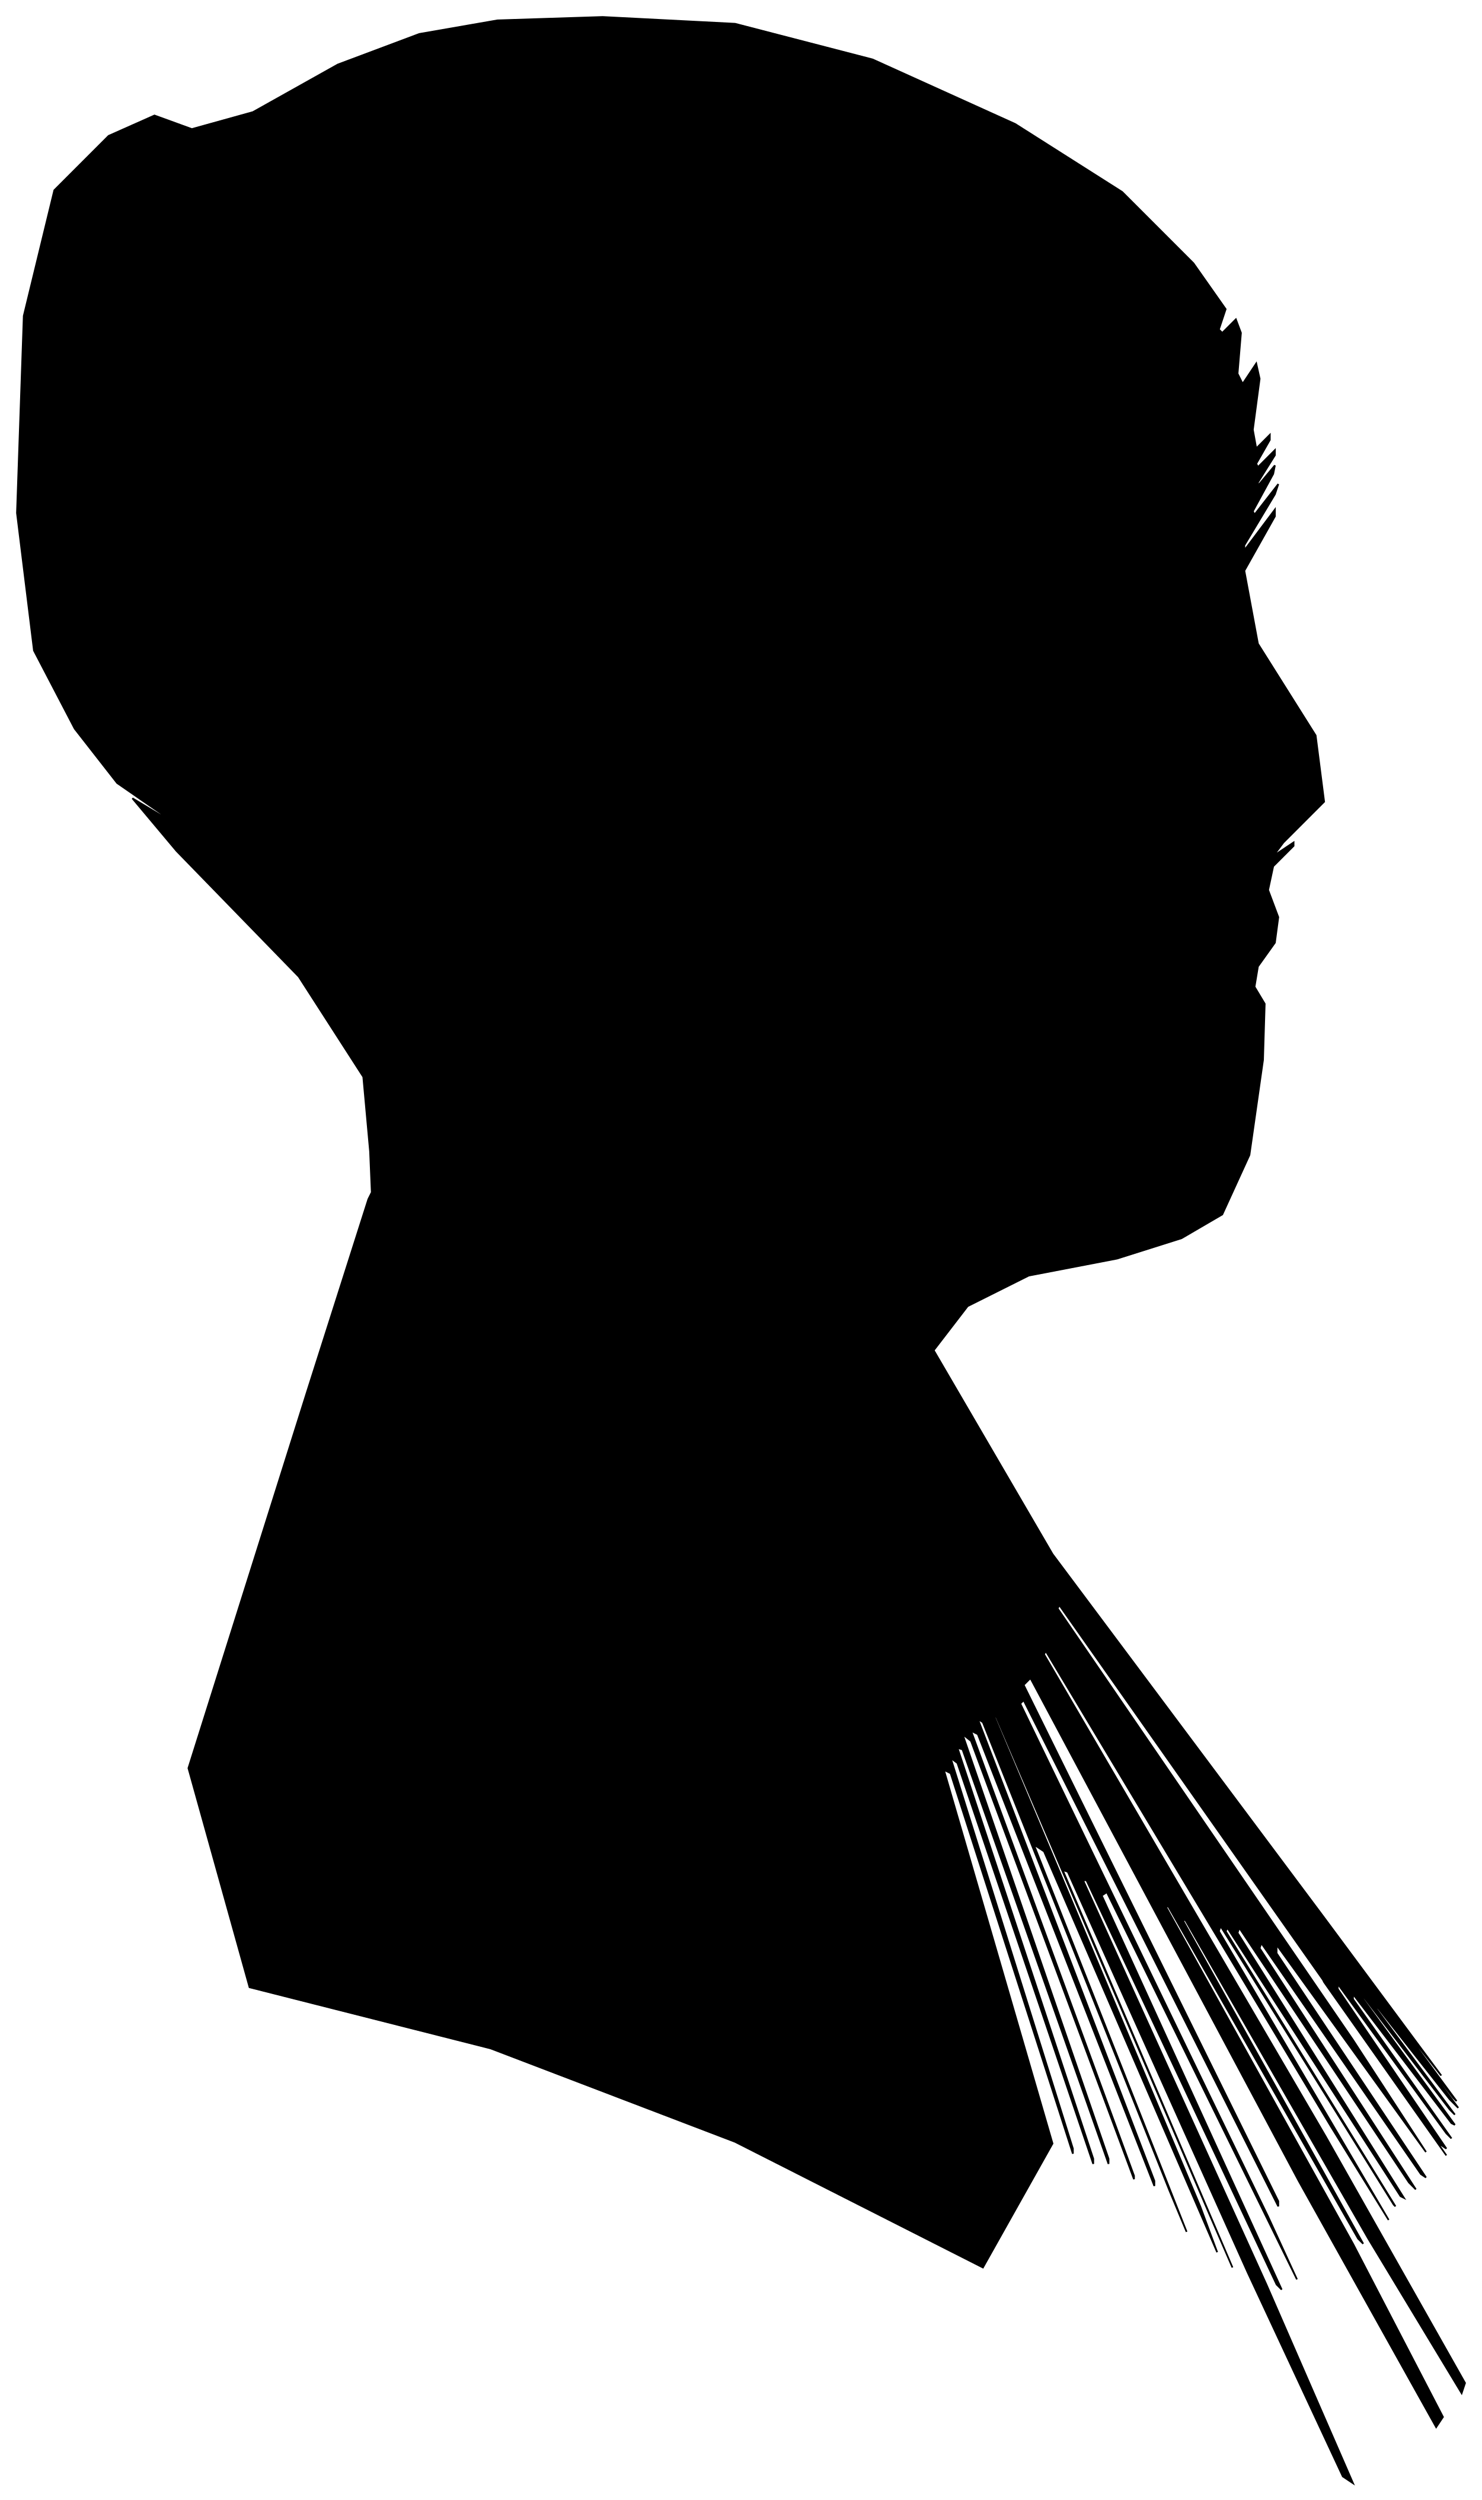 <?xml version="1.0" encoding="UTF-8"?>
<svg xmlns="http://www.w3.org/2000/svg" viewBox="384.00 274.00 873.00 1472.00">
  <path d="M 602.00 952.00 L 598.00 908.00 L 560.00 849.00 L 488.00 775.00 L 462.00 744.00 L 482.00 756.00 L 479.00 753.00 L 453.00 735.00 L 428.00 703.00 L 404.00 657.00 L 394.00 576.00 L 398.00 460.00 L 416.00 386.00 L 448.00 354.00 L 475.00 342.00 L 497.00 350.00 L 533.00 340.00 L 583.00 312.00 L 631.00 294.00 L 677.00 286.00 L 739.00 284.00 L 817.00 288.00 L 898.00 309.00 L 982.00 347.00 L 1045.00 387.00 L 1087.00 429.00 L 1106.00 456.00 L 1102.00 468.00 L 1104.00 470.00 L 1112.00 462.00 L 1115.00 470.00 L 1113.00 494.00 L 1116.00 500.00 L 1124.00 488.00 L 1126.00 497.00 L 1122.00 527.00 L 1124.00 538.00 L 1132.00 530.00 L 1132.00 533.00 L 1124.00 547.00 L 1125.00 549.00 L 1135.00 539.00 L 1135.00 542.00 L 1125.00 558.00 L 1125.00 560.00 L 1135.00 548.00 L 1134.00 553.00 L 1122.00 575.00 L 1123.00 577.00 L 1137.00 559.00 L 1135.00 565.00 L 1117.00 595.00 L 1117.00 598.00 L 1135.00 574.00 L 1135.00 578.00 L 1117.00 610.00 L 1125.00 653.00 L 1159.00 707.00 L 1164.00 746.00 L 1140.00 770.00 L 1134.00 778.00 L 1146.00 770.00 L 1146.00 772.00 L 1134.00 784.00 L 1131.00 798.00 L 1137.00 814.00 L 1135.00 829.00 L 1125.00 843.00 L 1123.00 855.00 L 1129.00 865.00 L 1128.00 898.00 L 1120.00 954.00 L 1104.00 989.00 L 1080.00 1003.00 L 1042.00 1015.00 L 990.00 1025.00 L 954.00 1043.00 L 934.00 1069.00 L 1004.00 1189.00 L 1164.00 1403.00 L 1233.00 1496.00 L 1211.00 1468.00 L 1214.00 1473.00 L 1242.00 1511.00 L 1240.00 1509.00 L 1208.00 1467.00 L 1209.00 1469.00 L 1243.00 1515.00 L 1238.00 1510.00 L 1194.00 1454.00 L 1195.00 1457.00 L 1241.00 1519.00 L 1238.00 1516.00 L 1186.00 1448.00 L 1187.00 1451.00 L 1241.00 1525.00 L 1239.00 1524.00 L 1181.00 1448.00 L 1181.00 1451.00 L 1239.00 1533.00 L 1236.00 1530.00 L 1172.00 1442.00 L 1172.00 1445.00 L 1236.00 1539.00 L 1233.00 1537.00 L 1163.00 1439.00 L 1164.00 1441.00 L 1236.00 1543.00 L 1184.00 1469.00 L 1008.00 1219.00 L 1007.00 1221.00 L 1181.00 1475.00 L 1224.00 1541.00 L 1136.00 1419.00 L 1136.00 1424.00 L 1224.00 1556.00 L 1221.00 1554.00 L 1127.00 1418.00 L 1126.00 1421.00 L 1218.00 1563.00 L 1214.00 1559.00 L 1114.00 1409.00 L 1113.00 1412.00 L 1211.00 1568.00 L 1209.00 1567.00 L 1107.00 1409.00 L 1106.00 1411.00 L 1206.00 1573.00 L 1205.00 1572.00 L 1103.00 1408.00 L 1102.00 1411.00 L 1202.00 1581.00 L 1168.00 1526.00 L 1000.00 1246.00 L 999.00 1248.00 L 1165.00 1532.00 L 1247.00 1677.00 L 1245.00 1683.00 L 1190.00 1592.00 L 1082.00 1404.00 L 1081.00 1405.00 L 1187.00 1595.00 L 1184.00 1592.00 L 1072.00 1396.00 L 1071.00 1397.00 L 1181.00 1595.00 L 1234.00 1697.00 L 1230.00 1703.00 L 1149.00 1558.00 L 991.00 1262.00 L 987.00 1266.00 L 1137.00 1570.00 L 1137.00 1573.00 L 987.00 1275.00 L 985.00 1277.00 L 1131.00 1579.00 L 1148.00 1616.00 L 1036.00 1388.00 L 1033.00 1390.00 L 1139.00 1622.00 L 1136.00 1619.00 L 1024.00 1381.00 L 1022.00 1381.00 L 1130.00 1619.00 L 1181.00 1736.00 L 1175.00 1732.00 L 1119.00 1612.00 L 1013.00 1376.00 L 1010.00 1375.00 L 1110.00 1609.00 L 1097.00 1579.00 L 971.00 1285.00 L 969.00 1283.00 L 1091.00 1573.00 L 1101.00 1600.00 L 999.00 1364.00 L 993.00 1360.00 L 1083.00 1588.00 L 1073.00 1564.00 L 963.00 1288.00 L 960.00 1286.00 L 1064.00 1558.00 L 1064.00 1561.00 L 960.00 1295.00 L 956.00 1293.00 L 1052.00 1555.00 L 1052.00 1557.00 L 956.00 1299.00 L 951.00 1295.00 L 1037.00 1545.00 L 1037.00 1548.00 L 951.00 1304.00 L 948.00 1303.00 L 1028.00 1545.00 L 1028.00 1548.00 L 948.00 1312.00 L 944.00 1309.00 L 1016.00 1539.00 L 1016.00 1542.00 L 944.00 1318.00 L 940.00 1316.00 L 1004.00 1536.00 L 963.00 1609.00 L 817.00 1535.00 L 673.00 1480.00 L 531.00 1444.00 L 495.00 1315.00 L 565.00 1093.00 L 601.00 980.00 L 603.00 976.00 L 602.00 952.00 Z" fill="black" stroke="black" stroke-width="1"/>
</svg>